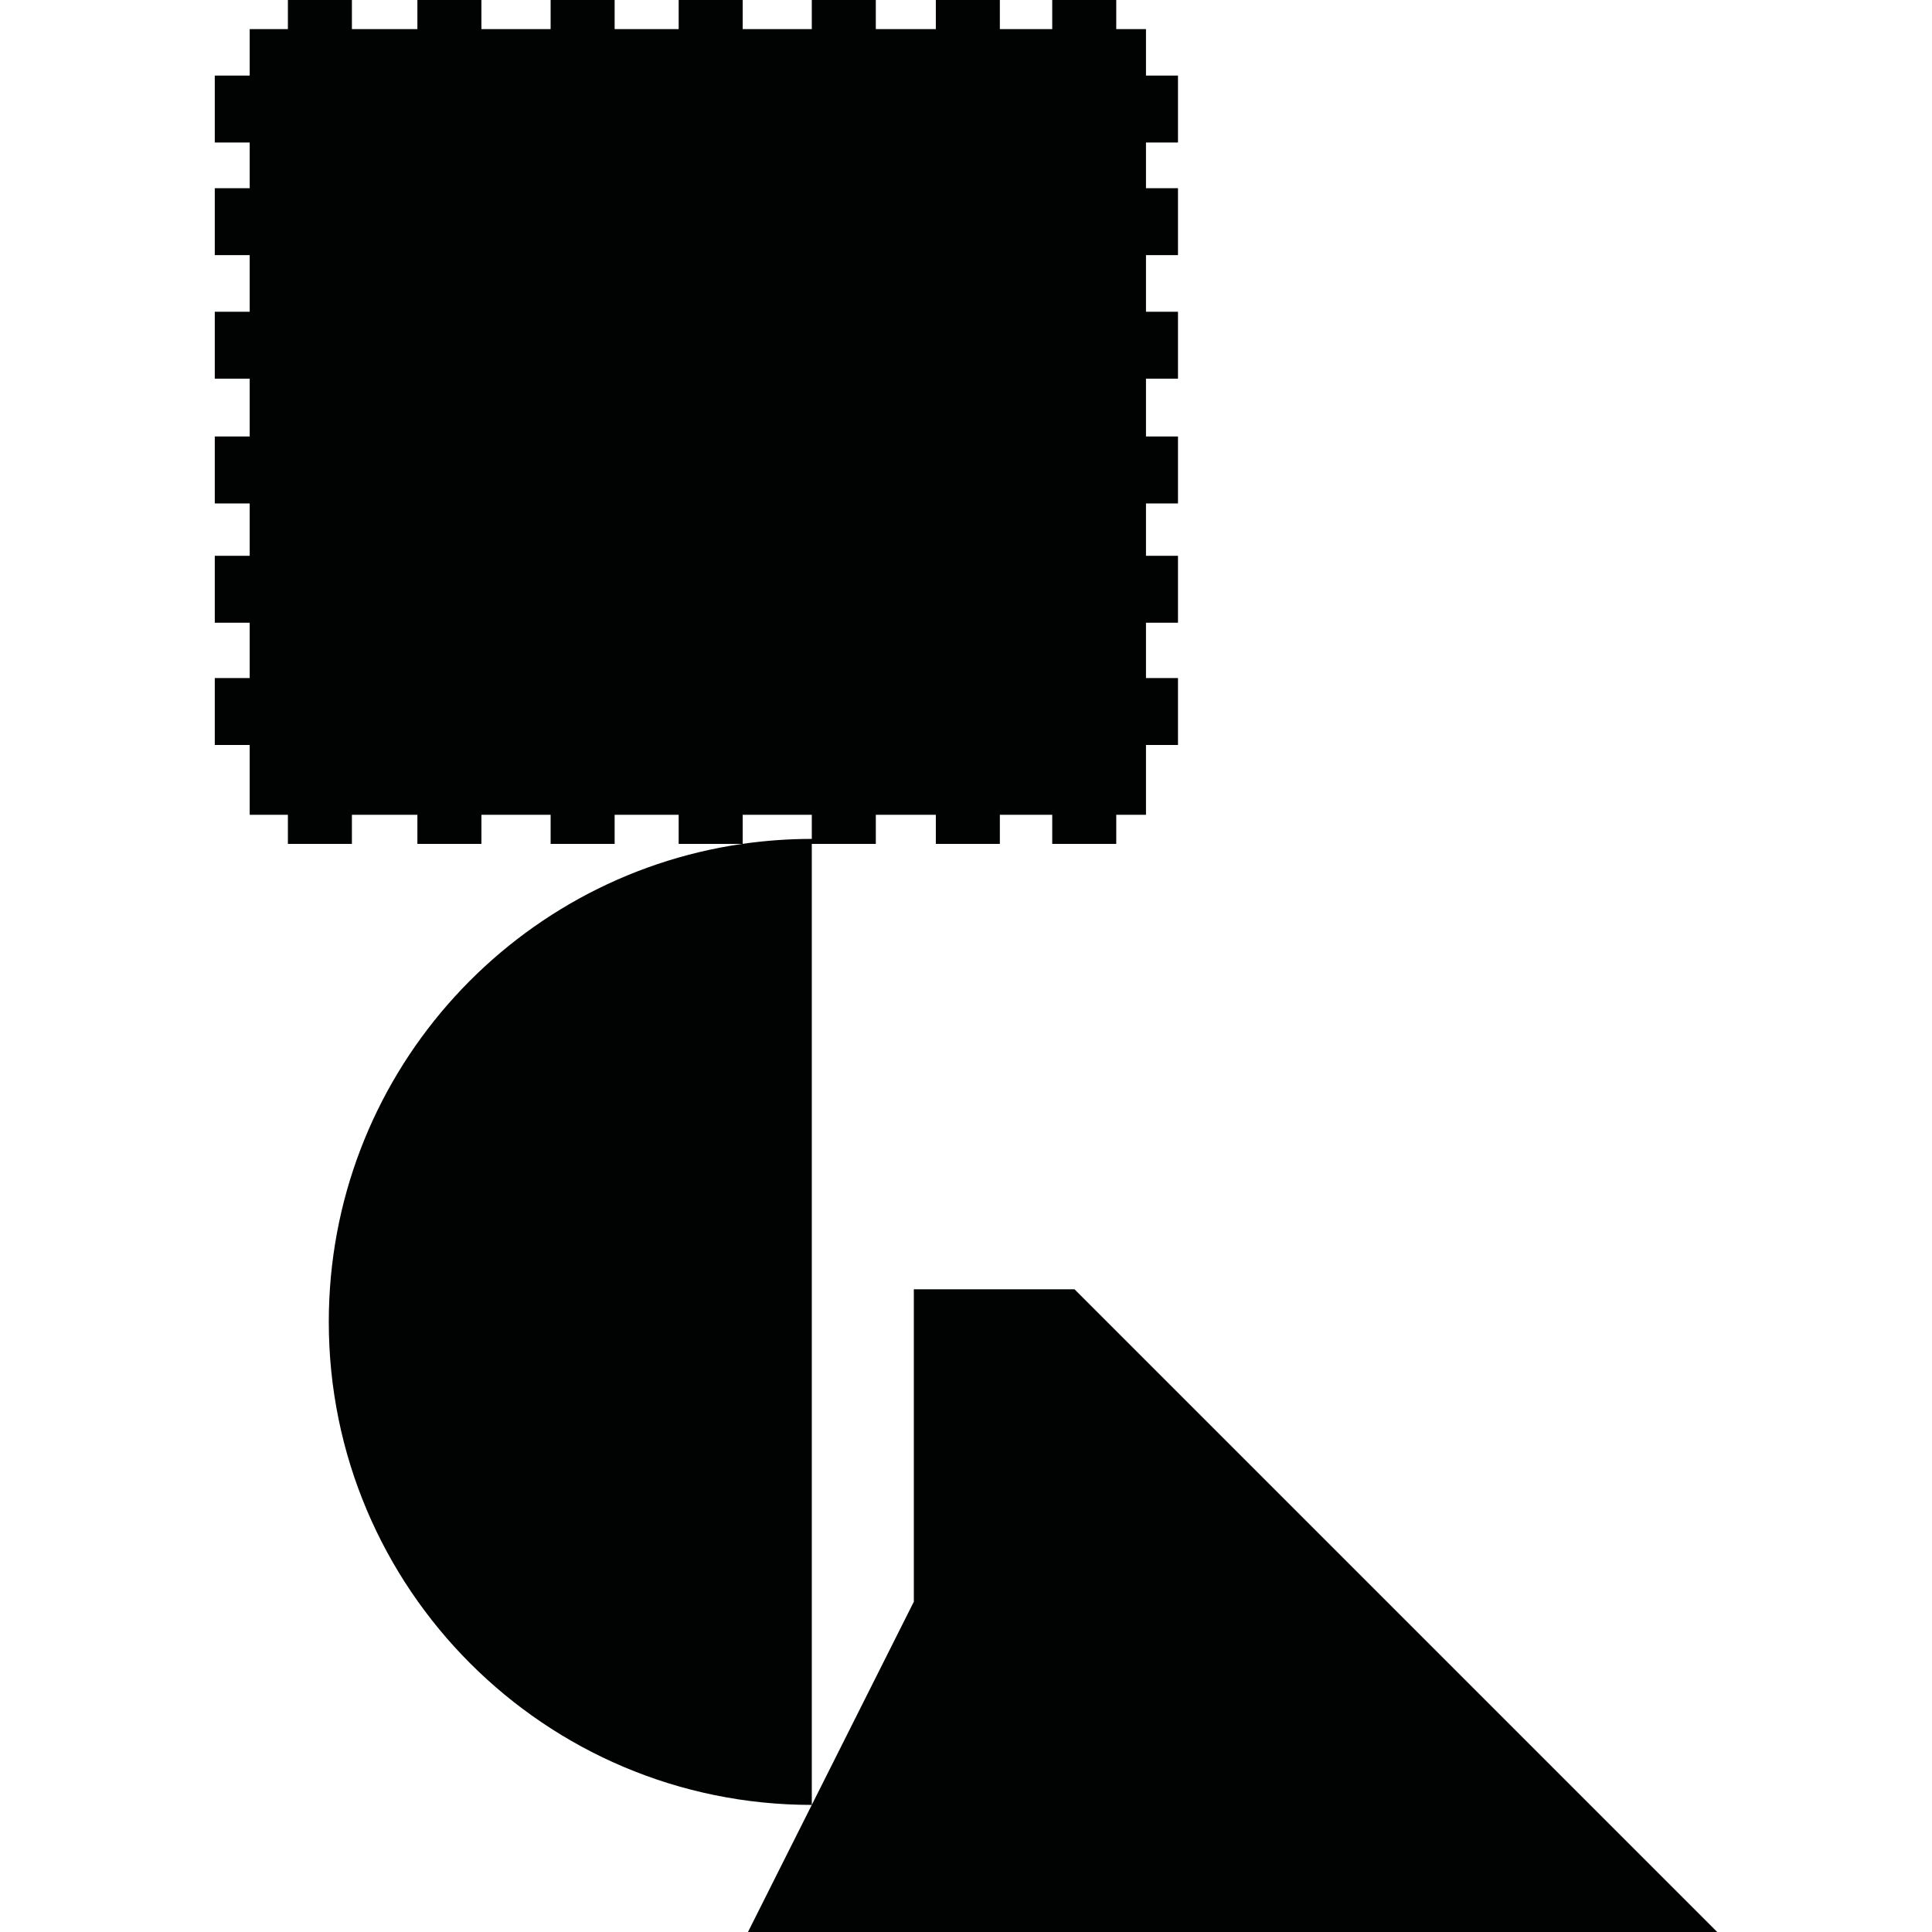 <?xml version="1.0" encoding="utf-8"?>
<!-- Generator: Adobe Illustrator 16.0.0, SVG Export Plug-In . SVG Version: 6.00 Build 0)  -->
<!DOCTYPE svg PUBLIC "-//W3C//DTD SVG 1.1//EN" "http://www.w3.org/Graphics/SVG/1.1/DTD/svg11.dtd">
<svg version="1.1" id="Calque_1" xmlns="http://www.w3.org/2000/svg" xmlns:xlink="http://www.w3.org/1999/xlink" x="0px" y="0px"
	 width="1190.551px" height="1190.551px" viewBox="0 0 1190.551 1190.551" enable-background="new 0 0 1190.551 1190.551"
	 xml:space="preserve">
<path fill="#010202" d="M1058.199,1190.551L662.141,794.49h-99.014v192.536L500.25,1112.23V520.035h39.452v-17.932h36.985v17.932
	h39.45v-17.932h32.275v17.932h39.453v-17.932h18.318v-43.039h19.725V417.82h-19.725v-34.071h19.725v-41.243h-19.725v-32.279h19.725
	v-41.245h-19.725v-35.638h19.725v-41.246h-19.725v-34.886h19.725V115.97h-19.725V87.805h19.725V46.561h-19.725V17.93h-18.318V0
	h-39.453v17.93h-32.275V0h-39.45v17.93h-36.985V0h-39.453v17.93h-42.587V0h-39.451v17.93h-39.453V0H339.31v17.93h-42.652V0h-39.451
	v17.93h-40.349V0h-39.451v17.93h-23.536v28.631h-21.519v41.244h21.519v28.165h-21.519v41.242h21.519v34.886h-21.519v41.246h21.519
	v35.638h-21.519v41.245h21.519v32.279h-21.519v41.243h21.519v34.071h-21.519v41.244h21.519v43.039h23.536v17.932h39.451v-17.932
	h40.348v17.932h39.451v-17.932h42.652v17.932h39.447v-17.932h39.453v17.932h39.199C313.328,540.807,202.61,664.76,202.61,814.594
	c0,164.382,133.258,297.64,297.64,297.641l-39.33,78.316H1058.199z M457.662,502.104h42.588v14.851
	c-14.462,0-28.677,1.053-42.588,3.046V502.104z"/>
</svg>
